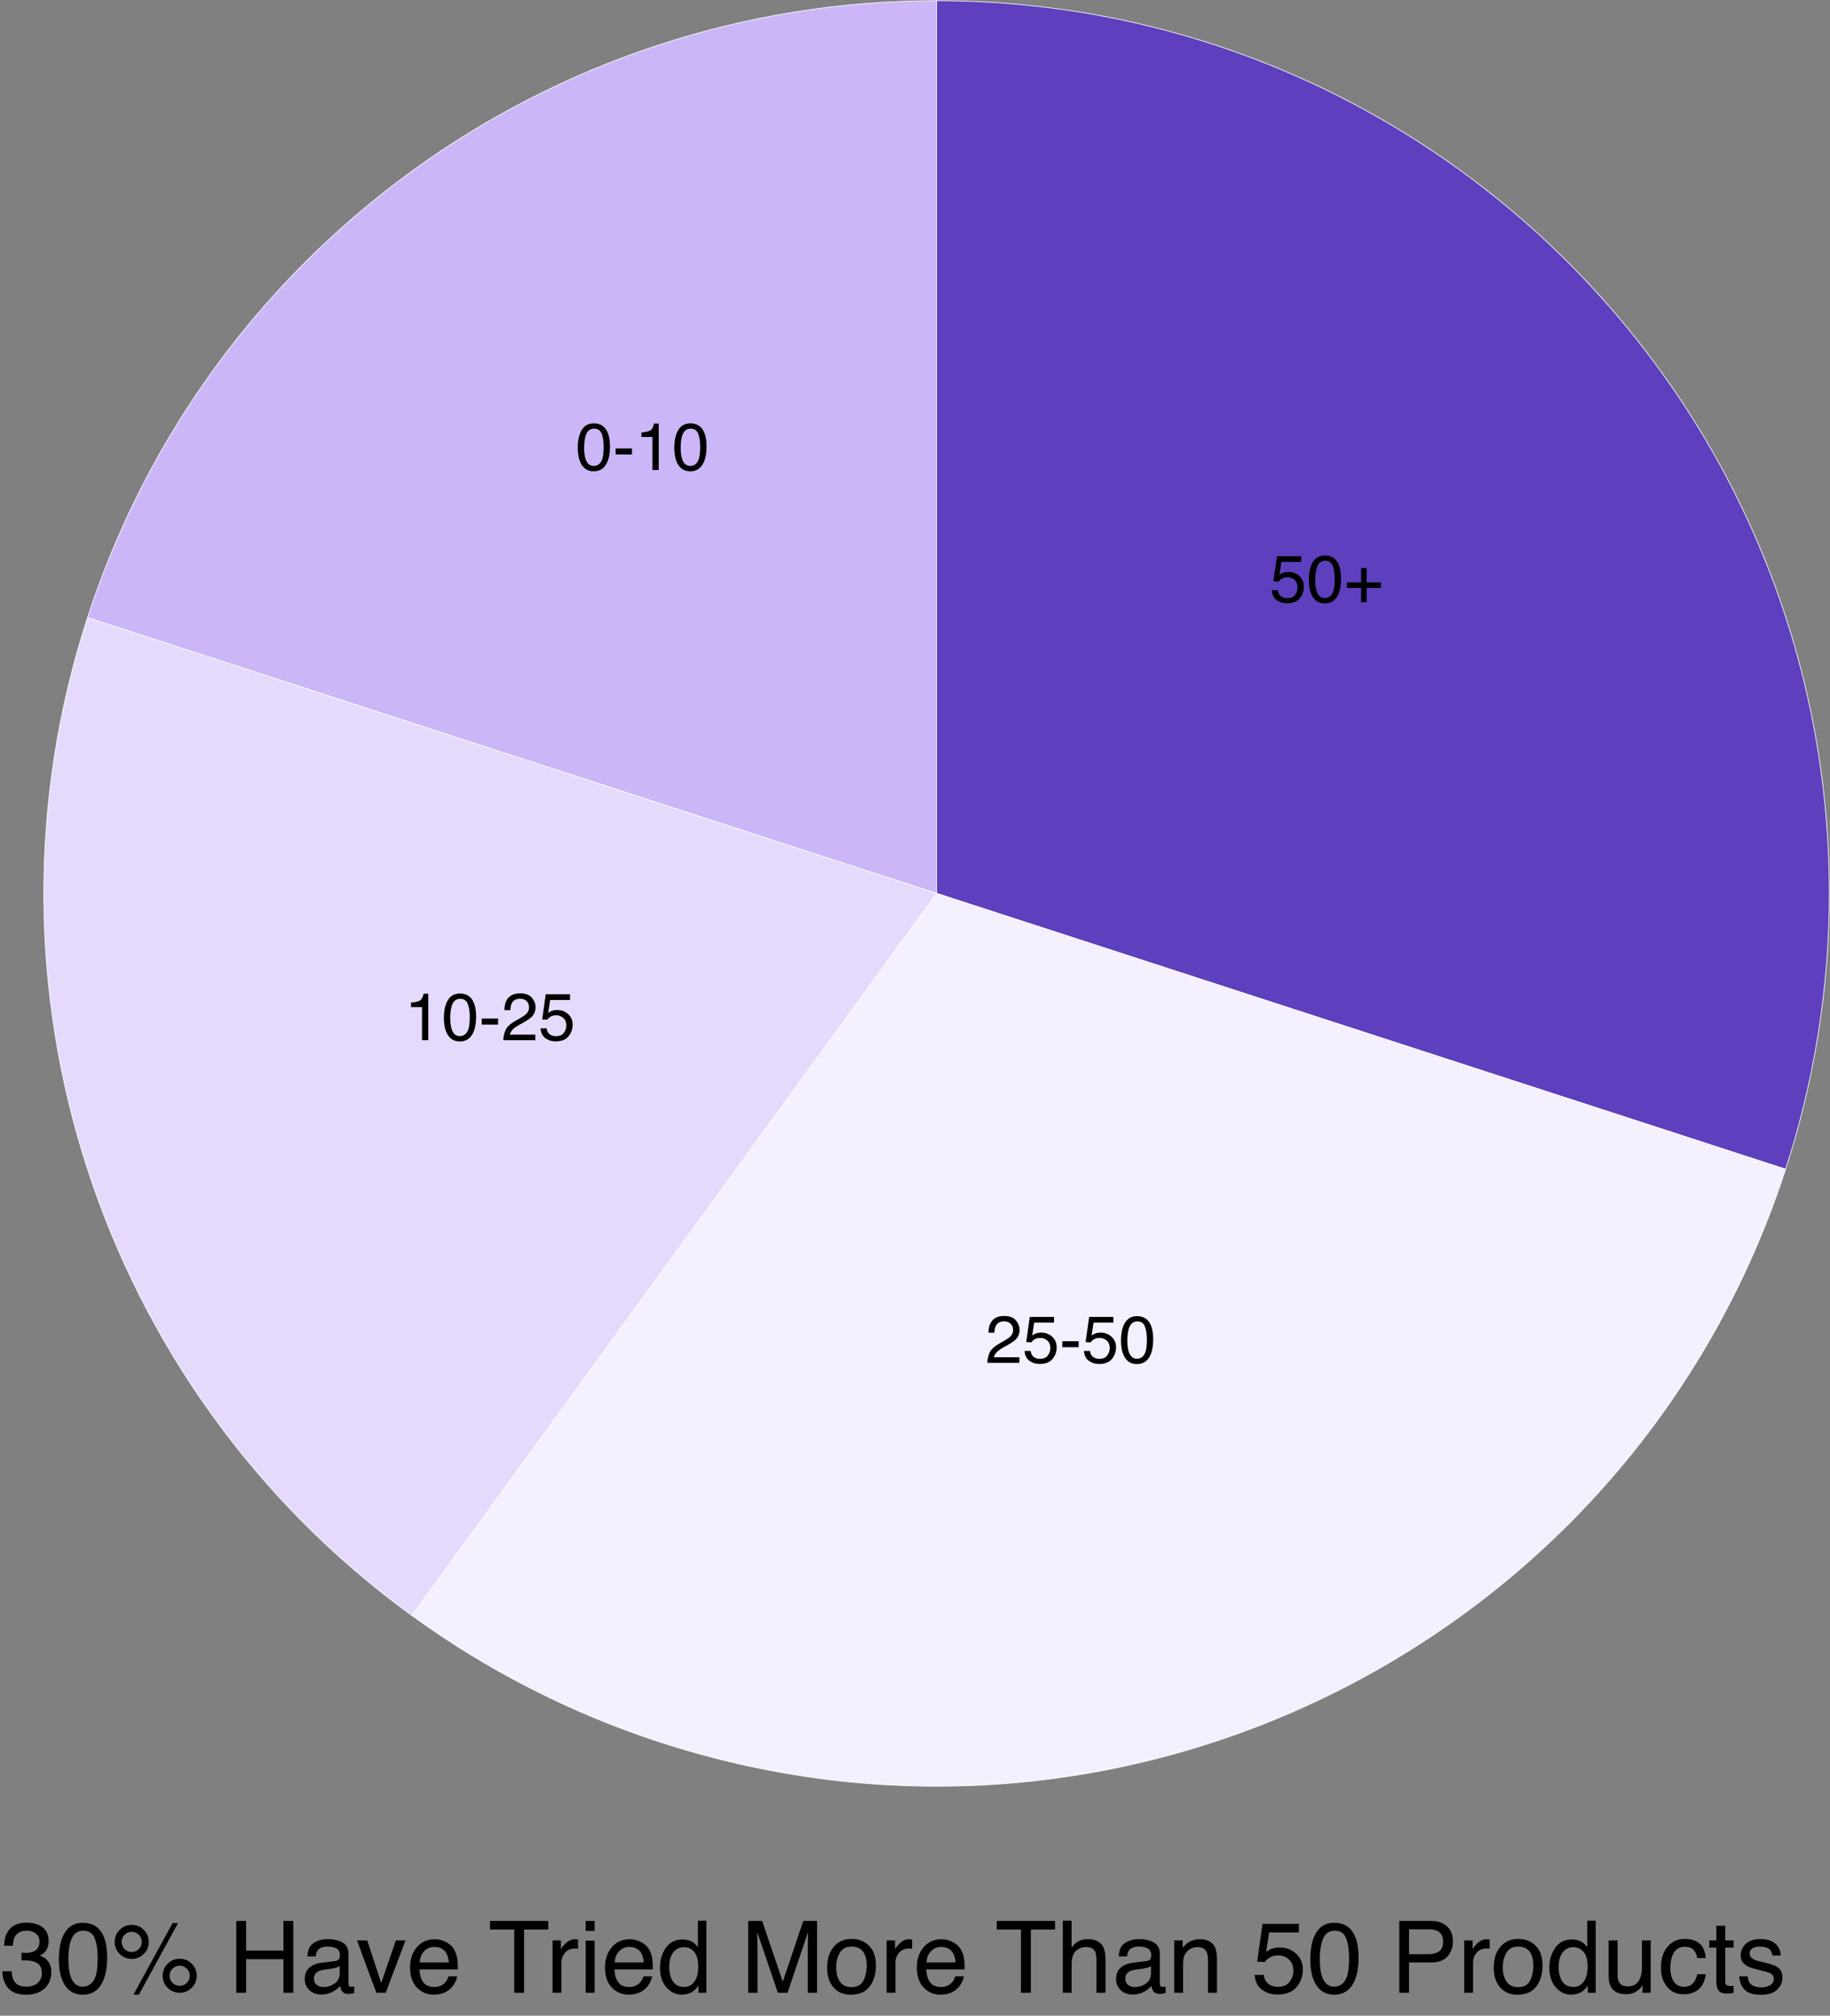 <svg width="2632" height="2899" viewBox="0 0 2632 2899" fill="none" xmlns="http://www.w3.org/2000/svg">
<rect x="0" y="0" width="2632" height="2899" fill="#808080" stroke="none"/>
<path d="M1347.04 1284.83V1C2056.15 1 2631 575.789 2631 1284.83C2631 1419.55 2609.79 1553.43 2568.16 1681.55L1347.04 1284.83Z" fill="#5E3FBE" stroke="white"/>
<path d="M1347.03 1284.83L2568.15 1681.55C2349.02 2355.89 1624.67 2724.92 950.27 2505.82C822.132 2464.19 701.345 2402.65 592.344 2323.46L1347.03 1284.83Z" fill="#F4F0FD" stroke="white"/>
<path d="M1347.04 1284.83L592.353 2323.47C142.343 1996.55 -45.96 1417.07 125.929 888.106L1347.04 1284.83Z" fill="#E5DAFB" stroke="white"/>
<path d="M1347.03 1284.83L125.919 888.102C297.808 359.137 790.79 1 1347.03 1V1284.83Z" fill="#CBB6F8" stroke="white"/>
<path d="M37.406 2868.74C25.5 2868.74 16.852 2865.48 11.461 2858.97C6.117 2852.41 3.445 2844.44 3.445 2835.06H16.664C17.227 2841.58 18.445 2846.31 20.32 2849.27C23.602 2854.56 29.531 2857.21 38.109 2857.21C44.766 2857.21 50.109 2855.43 54.141 2851.87C58.172 2848.3 60.188 2843.71 60.188 2838.09C60.188 2831.15 58.055 2826.3 53.789 2823.53C49.57 2820.77 43.688 2819.38 36.141 2819.38C35.297 2819.38 34.43 2819.41 33.539 2819.45C32.695 2819.45 31.828 2819.48 30.938 2819.52V2808.34C32.25 2808.48 33.352 2808.58 34.242 2808.62C35.133 2808.67 36.094 2808.7 37.125 2808.7C41.859 2808.7 45.75 2807.95 48.797 2806.45C54.141 2803.82 56.812 2799.13 56.812 2792.38C56.812 2787.37 55.031 2783.5 51.469 2780.78C47.906 2778.06 43.758 2776.7 39.023 2776.7C30.586 2776.7 24.75 2779.52 21.516 2785.14C19.734 2788.23 18.727 2792.64 18.492 2798.36H5.977C5.977 2790.86 7.477 2784.48 10.477 2779.23C15.633 2769.86 24.703 2765.17 37.688 2765.17C47.953 2765.17 55.898 2767.47 61.523 2772.06C67.148 2776.61 69.961 2783.22 69.961 2791.89C69.961 2798.08 68.297 2803.09 64.969 2806.94C62.906 2809.33 60.234 2811.2 56.953 2812.56C62.25 2814.02 66.375 2816.83 69.328 2821C72.328 2825.12 73.828 2830.19 73.828 2836.19C73.828 2845.8 70.664 2853.62 64.336 2859.67C58.008 2865.72 49.031 2868.74 37.406 2868.74ZM119.109 2765.31C132.141 2765.31 141.562 2770.68 147.375 2781.41C151.875 2789.71 154.125 2801.08 154.125 2815.52C154.125 2829.2 152.086 2840.52 148.008 2849.48C142.102 2862.32 132.445 2868.74 119.039 2868.74C106.945 2868.74 97.945 2863.49 92.039 2852.99C87.117 2844.23 84.656 2832.46 84.656 2817.7C84.656 2806.26 86.133 2796.44 89.086 2788.23C94.617 2772.95 104.625 2765.31 119.109 2765.31ZM118.969 2857.21C125.531 2857.21 130.758 2854.3 134.648 2848.49C138.539 2842.68 140.484 2831.85 140.484 2816.01C140.484 2804.57 139.078 2795.17 136.266 2787.81C133.453 2780.41 127.992 2776.7 119.883 2776.7C112.43 2776.7 106.969 2780.22 103.5 2787.25C100.078 2794.23 98.367 2804.55 98.367 2818.19C98.367 2828.45 99.469 2836.7 101.672 2842.94C105.047 2852.45 110.812 2857.21 118.969 2857.21ZM258.469 2817.06C265.219 2817.06 270.984 2819.45 275.766 2824.23C280.547 2829.02 282.938 2834.78 282.938 2841.53C282.938 2848.28 280.547 2854.05 275.766 2858.83C270.984 2863.61 265.219 2866 258.469 2866C251.672 2866 245.883 2863.61 241.102 2858.83C236.32 2854.05 233.93 2848.28 233.93 2841.53C233.93 2834.78 236.32 2829.02 241.102 2824.23C245.883 2819.45 251.672 2817.06 258.469 2817.06ZM248.273 2765.73H256.078L199.758 2868.67H191.953L248.273 2765.73ZM189.422 2807.36C193.453 2807.36 196.875 2805.95 199.688 2803.14C202.547 2800.28 203.977 2796.86 203.977 2792.88C203.977 2788.89 202.547 2785.49 199.688 2782.68C196.875 2779.82 193.453 2778.39 189.422 2778.39C185.438 2778.39 182.016 2779.8 179.156 2782.61C176.344 2785.42 174.938 2788.84 174.938 2792.88C174.938 2796.86 176.344 2800.28 179.156 2803.14C182.016 2805.95 185.438 2807.36 189.422 2807.36ZM189.422 2768.34C196.219 2768.34 202.008 2770.75 206.789 2775.58C211.57 2780.36 213.961 2786.12 213.961 2792.88C213.961 2799.62 211.57 2805.39 206.789 2810.17C202.008 2814.95 196.219 2817.34 189.422 2817.34C182.672 2817.34 176.906 2814.95 172.125 2810.17C167.344 2805.39 164.953 2799.62 164.953 2792.88C164.953 2786.12 167.344 2780.36 172.125 2775.58C176.906 2770.75 182.672 2768.34 189.422 2768.34ZM258.469 2856.02C262.453 2856.02 265.852 2854.61 268.664 2851.8C271.523 2848.94 272.953 2845.52 272.953 2841.53C272.953 2837.55 271.523 2834.15 268.664 2831.34C265.852 2828.48 262.453 2827.05 258.469 2827.05C254.438 2827.05 250.992 2828.48 248.133 2831.34C245.32 2834.15 243.914 2837.55 243.914 2841.53C243.914 2845.52 245.32 2848.94 248.133 2851.8C250.992 2854.61 254.438 2856.02 258.469 2856.02ZM339.82 2762.71H353.953V2805.39H407.672V2762.71H421.805V2866H407.672V2817.7H353.953V2866H339.82V2762.71ZM451.547 2845.96C451.547 2849.62 452.883 2852.5 455.555 2854.61C458.227 2856.72 461.391 2857.77 465.047 2857.77C469.5 2857.77 473.812 2856.74 477.984 2854.68C485.016 2851.26 488.531 2845.66 488.531 2837.88V2827.68C486.984 2828.66 484.992 2829.48 482.555 2830.14C480.117 2830.8 477.727 2831.27 475.383 2831.55L467.719 2832.53C463.125 2833.14 459.68 2834.1 457.383 2835.41C453.492 2837.62 451.547 2841.13 451.547 2845.96ZM482.203 2820.37C485.109 2819.99 487.055 2818.77 488.039 2816.71C488.602 2815.59 488.883 2813.97 488.883 2811.86C488.883 2807.55 487.336 2804.43 484.242 2802.51C481.195 2800.54 476.812 2799.55 471.094 2799.55C464.484 2799.55 459.797 2801.34 457.031 2804.9C455.484 2806.87 454.477 2809.8 454.008 2813.69H442.195C442.43 2804.41 445.43 2797.96 451.195 2794.35C457.008 2790.7 463.734 2788.87 471.375 2788.87C480.234 2788.87 487.43 2790.55 492.961 2793.93C498.445 2797.3 501.188 2802.55 501.188 2809.68V2853.06C501.188 2854.38 501.445 2855.43 501.961 2856.23C502.523 2857.02 503.672 2857.42 505.406 2857.42C505.969 2857.42 506.602 2857.4 507.305 2857.35C508.008 2857.26 508.758 2857.14 509.555 2857V2866.35C507.586 2866.91 506.086 2867.27 505.055 2867.41C504.023 2867.55 502.617 2867.62 500.836 2867.62C496.477 2867.62 493.312 2866.07 491.344 2862.98C490.312 2861.34 489.586 2859.02 489.164 2856.02C486.586 2859.39 482.883 2862.32 478.055 2864.8C473.227 2867.29 467.906 2868.53 462.094 2868.53C455.109 2868.53 449.391 2866.42 444.938 2862.2C440.531 2857.94 438.328 2852.62 438.328 2846.24C438.328 2839.26 440.508 2833.84 444.867 2830C449.227 2826.16 454.945 2823.79 462.023 2822.9L482.203 2820.37ZM528.188 2790.7L548.297 2852.01L569.32 2790.7H583.172L554.766 2866H541.266L513.492 2790.7H528.188ZM625.359 2789.01C630.703 2789.01 635.883 2790.27 640.898 2792.8C645.914 2795.29 649.734 2798.52 652.359 2802.51C654.891 2806.3 656.578 2810.73 657.422 2815.8C658.172 2819.27 658.547 2824.8 658.547 2832.39H603.352C603.586 2840.03 605.391 2846.17 608.766 2850.81C612.141 2855.41 617.367 2857.7 624.445 2857.7C631.055 2857.7 636.328 2855.52 640.266 2851.16C642.516 2848.63 644.109 2845.7 645.047 2842.38H657.492C657.164 2845.14 656.062 2848.23 654.188 2851.66C652.359 2855.03 650.297 2857.8 648 2859.95C644.156 2863.7 639.398 2866.23 633.727 2867.55C630.68 2868.3 627.234 2868.67 623.391 2868.67C614.016 2868.67 606.07 2865.27 599.555 2858.48C593.039 2851.63 589.781 2842.07 589.781 2829.79C589.781 2817.7 593.062 2807.88 599.625 2800.33C606.188 2792.78 614.766 2789.01 625.359 2789.01ZM645.539 2822.34C645.023 2816.85 643.828 2812.47 641.953 2809.19C638.484 2803.09 632.695 2800.05 624.586 2800.05C618.773 2800.05 613.898 2802.16 609.961 2806.38C606.023 2810.55 603.938 2815.87 603.703 2822.34H645.539ZM788.555 2762.71V2775.02H753.75V2866H739.547V2775.02H704.742V2762.71H788.555ZM794.742 2790.7H806.766V2803.7C807.75 2801.17 810.164 2798.1 814.008 2794.49C817.852 2790.84 822.281 2789.01 827.297 2789.01C827.531 2789.01 827.93 2789.03 828.492 2789.08C829.055 2789.12 830.016 2789.22 831.375 2789.36V2802.72C830.625 2802.58 829.922 2802.48 829.266 2802.44C828.656 2802.39 827.977 2802.37 827.227 2802.37C820.852 2802.37 815.953 2804.43 812.531 2808.55C809.109 2812.63 807.398 2817.34 807.398 2822.69V2866H794.742V2790.7ZM842.344 2791.05H855.211V2866H842.344V2791.05ZM842.344 2762.71H855.211V2777.05H842.344V2762.71ZM905.766 2789.01C911.109 2789.01 916.289 2790.27 921.305 2792.8C926.32 2795.29 930.141 2798.52 932.766 2802.51C935.297 2806.3 936.984 2810.73 937.828 2815.8C938.578 2819.27 938.953 2824.8 938.953 2832.39H883.758C883.992 2840.03 885.797 2846.17 889.172 2850.81C892.547 2855.41 897.773 2857.7 904.852 2857.7C911.461 2857.7 916.734 2855.52 920.672 2851.16C922.922 2848.63 924.516 2845.7 925.453 2842.38H937.898C937.57 2845.14 936.469 2848.23 934.594 2851.66C932.766 2855.03 930.703 2857.8 928.406 2859.95C924.562 2863.7 919.805 2866.23 914.133 2867.55C911.086 2868.3 907.641 2868.67 903.797 2868.67C894.422 2868.67 886.477 2865.27 879.961 2858.48C873.445 2851.63 870.188 2842.07 870.188 2829.79C870.188 2817.7 873.469 2807.88 880.031 2800.33C886.594 2792.78 895.172 2789.01 905.766 2789.01ZM925.945 2822.34C925.43 2816.85 924.234 2812.47 922.359 2809.19C918.891 2803.09 913.102 2800.05 904.992 2800.05C899.18 2800.05 894.305 2802.16 890.367 2806.38C886.43 2810.55 884.344 2815.87 884.109 2822.34H925.945ZM962.578 2829.23C962.578 2837.29 964.289 2844.04 967.711 2849.48C971.133 2854.91 976.617 2857.63 984.164 2857.63C990.023 2857.63 994.828 2855.12 998.578 2850.11C1002.38 2845.05 1004.27 2837.8 1004.27 2828.38C1004.27 2818.87 1002.33 2811.84 998.438 2807.29C994.547 2802.7 989.742 2800.4 984.023 2800.4C977.648 2800.4 972.469 2802.84 968.484 2807.71C964.547 2812.59 962.578 2819.76 962.578 2829.23ZM981.633 2789.36C987.398 2789.36 992.227 2790.58 996.117 2793.02C998.367 2794.42 1000.92 2796.88 1003.78 2800.4V2762.36H1015.95V2866H1004.55V2855.52C1001.6 2860.16 998.109 2863.52 994.078 2865.58C990.047 2867.64 985.43 2868.67 980.227 2868.67C971.836 2868.67 964.57 2865.16 958.43 2858.12C952.289 2851.05 949.219 2841.65 949.219 2829.93C949.219 2818.96 952.008 2809.47 957.586 2801.45C963.211 2793.39 971.227 2789.36 981.633 2789.36ZM1076.13 2762.71H1096.17L1125.84 2850.04L1155.3 2762.71H1175.13V2866H1161.84V2805.04C1161.84 2802.93 1161.89 2799.44 1161.98 2794.56C1162.08 2789.69 1162.12 2784.46 1162.12 2778.88L1132.66 2866H1118.81L1089.14 2778.88V2782.05C1089.14 2784.58 1089.19 2788.45 1089.28 2793.65C1089.42 2798.8 1089.49 2802.6 1089.49 2805.04V2866H1076.13V2762.71ZM1224.63 2857.84C1233.02 2857.84 1238.77 2854.68 1241.86 2848.35C1245 2841.98 1246.57 2834.9 1246.57 2827.12C1246.57 2820.09 1245.45 2814.37 1243.2 2809.96C1239.63 2803.02 1233.49 2799.55 1224.77 2799.55C1217.04 2799.55 1211.41 2802.51 1207.9 2808.41C1204.38 2814.32 1202.62 2821.45 1202.62 2829.79C1202.62 2837.8 1204.38 2844.48 1207.9 2849.83C1211.41 2855.17 1216.99 2857.84 1224.63 2857.84ZM1225.12 2788.52C1234.83 2788.52 1243.03 2791.75 1249.73 2798.22C1256.44 2804.69 1259.79 2814.2 1259.79 2826.77C1259.79 2838.91 1256.84 2848.94 1250.93 2856.86C1245.02 2864.78 1235.86 2868.74 1223.44 2868.74C1213.08 2868.74 1204.85 2865.25 1198.76 2858.27C1192.66 2851.23 1189.62 2841.81 1189.62 2830C1189.62 2817.34 1192.83 2807.27 1199.25 2799.77C1205.67 2792.27 1214.3 2788.52 1225.12 2788.52ZM1275.26 2790.7H1287.28V2803.7C1288.27 2801.17 1290.68 2798.1 1294.52 2794.49C1298.37 2790.84 1302.8 2789.01 1307.81 2789.01C1308.05 2789.01 1308.45 2789.03 1309.01 2789.08C1309.57 2789.12 1310.53 2789.22 1311.89 2789.36V2802.72C1311.14 2802.58 1310.44 2802.48 1309.78 2802.44C1309.17 2802.39 1308.49 2802.37 1307.74 2802.37C1301.37 2802.37 1296.47 2804.43 1293.05 2808.55C1289.62 2812.63 1287.91 2817.34 1287.91 2822.69V2866H1275.26V2790.7ZM1354.22 2789.01C1359.56 2789.01 1364.74 2790.27 1369.76 2792.8C1374.77 2795.29 1378.59 2798.52 1381.22 2802.51C1383.75 2806.3 1385.44 2810.73 1386.28 2815.8C1387.03 2819.27 1387.41 2824.8 1387.41 2832.39H1332.21C1332.45 2840.03 1334.25 2846.17 1337.62 2850.81C1341 2855.41 1346.23 2857.7 1353.3 2857.7C1359.91 2857.7 1365.19 2855.52 1369.12 2851.16C1371.38 2848.63 1372.97 2845.7 1373.91 2842.38H1386.35C1386.02 2845.14 1384.92 2848.23 1383.05 2851.66C1381.22 2855.03 1379.16 2857.8 1376.86 2859.95C1373.02 2863.7 1368.26 2866.23 1362.59 2867.55C1359.54 2868.3 1356.09 2868.67 1352.25 2868.67C1342.88 2868.67 1334.93 2865.27 1328.41 2858.48C1321.9 2851.63 1318.64 2842.07 1318.64 2829.79C1318.64 2817.7 1321.92 2807.88 1328.48 2800.33C1335.05 2792.78 1343.62 2789.01 1354.22 2789.01ZM1374.4 2822.34C1373.88 2816.85 1372.69 2812.47 1370.81 2809.19C1367.34 2803.09 1361.55 2800.05 1353.45 2800.05C1347.63 2800.05 1342.76 2802.16 1338.82 2806.38C1334.88 2810.55 1332.8 2815.87 1332.56 2822.34H1374.4ZM1517.41 2762.71V2775.02H1482.61V2866H1468.41V2775.02H1433.6V2762.71H1517.41ZM1528.59 2762.36H1541.25V2800.89C1544.25 2797.09 1546.95 2794.42 1549.34 2792.88C1553.41 2790.2 1558.5 2788.87 1564.59 2788.87C1575.52 2788.87 1582.92 2792.69 1586.81 2800.33C1588.92 2804.5 1589.98 2810.29 1589.98 2817.7V2866H1576.97V2818.54C1576.97 2813.01 1576.27 2808.95 1574.86 2806.38C1572.56 2802.25 1568.25 2800.19 1561.92 2800.19C1556.67 2800.19 1551.91 2801.99 1547.65 2805.6C1543.38 2809.21 1541.25 2816.03 1541.25 2826.06V2866H1528.59V2762.36ZM1618.45 2845.96C1618.45 2849.62 1619.79 2852.5 1622.46 2854.61C1625.13 2856.72 1628.3 2857.77 1631.95 2857.77C1636.41 2857.77 1640.72 2856.74 1644.89 2854.68C1651.92 2851.26 1655.44 2845.66 1655.44 2837.88V2827.68C1653.89 2828.66 1651.9 2829.48 1649.46 2830.14C1647.02 2830.8 1644.63 2831.27 1642.29 2831.55L1634.62 2832.53C1630.03 2833.14 1626.59 2834.1 1624.29 2835.41C1620.4 2837.62 1618.45 2841.13 1618.45 2845.96ZM1649.11 2820.37C1652.02 2819.99 1653.96 2818.77 1654.95 2816.71C1655.51 2815.59 1655.79 2813.97 1655.79 2811.86C1655.79 2807.55 1654.24 2804.43 1651.15 2802.51C1648.1 2800.54 1643.72 2799.55 1638 2799.55C1631.39 2799.55 1626.7 2801.34 1623.94 2804.9C1622.39 2806.87 1621.38 2809.8 1620.91 2813.69H1609.1C1609.34 2804.41 1612.34 2797.96 1618.1 2794.35C1623.91 2790.7 1630.64 2788.87 1638.28 2788.87C1647.14 2788.87 1654.34 2790.55 1659.87 2793.93C1665.35 2797.3 1668.09 2802.55 1668.09 2809.68V2853.06C1668.09 2854.38 1668.35 2855.43 1668.87 2856.23C1669.43 2857.02 1670.58 2857.42 1672.31 2857.42C1672.88 2857.42 1673.51 2857.4 1674.21 2857.35C1674.91 2857.26 1675.66 2857.14 1676.46 2857V2866.35C1674.49 2866.91 1672.99 2867.27 1671.96 2867.41C1670.93 2867.55 1669.52 2867.62 1667.74 2867.62C1663.38 2867.62 1660.22 2866.07 1658.25 2862.98C1657.22 2861.34 1656.49 2859.02 1656.07 2856.02C1653.49 2859.39 1649.79 2862.32 1644.96 2864.8C1640.13 2867.29 1634.81 2868.53 1629 2868.53C1622.02 2868.53 1616.3 2866.42 1611.84 2862.2C1607.44 2857.94 1605.23 2852.62 1605.23 2846.24C1605.23 2839.26 1607.41 2833.84 1611.77 2830C1616.13 2826.16 1621.85 2823.79 1628.93 2822.9L1649.11 2820.37ZM1688.91 2790.7H1700.93V2801.38C1704.49 2796.98 1708.27 2793.81 1712.25 2791.89C1716.23 2789.97 1720.66 2789.01 1725.54 2789.01C1736.23 2789.01 1743.45 2792.73 1747.2 2800.19C1749.26 2804.27 1750.29 2810.1 1750.29 2817.7V2866H1737.42V2818.54C1737.42 2813.95 1736.74 2810.24 1735.38 2807.43C1733.13 2802.74 1729.05 2800.4 1723.15 2800.4C1720.15 2800.4 1717.69 2800.7 1715.77 2801.31C1712.3 2802.34 1709.25 2804.41 1706.62 2807.5C1704.52 2809.98 1703.13 2812.56 1702.48 2815.23C1701.87 2817.86 1701.56 2821.63 1701.56 2826.55V2866H1688.91V2790.7ZM1817.65 2840.34C1818.49 2847.55 1821.84 2852.55 1827.7 2855.31C1830.7 2856.72 1834.17 2857.42 1838.11 2857.42C1845.61 2857.42 1851.16 2855.03 1854.77 2850.25C1858.38 2845.47 1860.19 2840.17 1860.19 2834.36C1860.19 2827.33 1858.03 2821.89 1853.72 2818.05C1849.45 2814.2 1844.32 2812.28 1838.32 2812.28C1833.96 2812.28 1830.21 2813.12 1827.07 2814.81C1823.98 2816.5 1821.33 2818.84 1819.12 2821.84L1808.16 2821.21L1815.82 2767H1868.13V2779.23H1825.31L1821.02 2807.22C1823.37 2805.44 1825.59 2804.1 1827.7 2803.21C1831.45 2801.66 1835.79 2800.89 1840.71 2800.89C1849.95 2800.89 1857.77 2803.87 1864.2 2809.82C1870.62 2815.77 1873.83 2823.32 1873.83 2832.46C1873.83 2841.98 1870.88 2850.37 1864.97 2857.63C1859.11 2864.9 1849.73 2868.53 1836.84 2868.53C1828.64 2868.53 1821.38 2866.23 1815.05 2861.64C1808.77 2857 1805.25 2849.9 1804.5 2840.34H1817.65ZM1918.97 2765.31C1932 2765.31 1941.42 2770.68 1947.23 2781.41C1951.73 2789.71 1953.98 2801.08 1953.98 2815.52C1953.98 2829.2 1951.95 2840.52 1947.87 2849.48C1941.96 2862.32 1932.3 2868.74 1918.9 2868.74C1906.8 2868.74 1897.8 2863.49 1891.9 2852.99C1886.98 2844.23 1884.52 2832.46 1884.52 2817.7C1884.52 2806.26 1885.99 2796.44 1888.95 2788.23C1894.48 2772.95 1904.48 2765.31 1918.97 2765.31ZM1918.83 2857.21C1925.39 2857.21 1930.62 2854.3 1934.51 2848.49C1938.4 2842.68 1940.34 2831.85 1940.34 2816.01C1940.34 2804.57 1938.94 2795.17 1936.12 2787.81C1933.31 2780.41 1927.85 2776.7 1919.74 2776.7C1912.29 2776.7 1906.83 2780.22 1903.36 2787.25C1899.94 2794.23 1898.23 2804.55 1898.23 2818.19C1898.23 2828.45 1899.33 2836.7 1901.53 2842.94C1904.91 2852.45 1910.67 2857.21 1918.83 2857.21ZM2012.55 2762.71H2059.03C2068.22 2762.71 2075.62 2765.31 2081.25 2770.52C2086.88 2775.67 2089.69 2782.94 2089.69 2792.31C2089.69 2800.38 2087.18 2807.41 2082.16 2813.41C2077.15 2819.36 2069.44 2822.34 2059.03 2822.34H2026.55V2866H2012.55V2762.71ZM2075.55 2792.38C2075.55 2784.79 2072.74 2779.63 2067.12 2776.91C2064.02 2775.46 2059.78 2774.73 2054.39 2774.73H2026.55V2810.52H2054.39C2060.67 2810.52 2065.76 2809.19 2069.65 2806.52C2073.59 2803.84 2075.55 2799.13 2075.55 2792.38ZM2105.93 2790.7H2117.95V2803.7C2118.94 2801.17 2121.35 2798.1 2125.2 2794.49C2129.04 2790.84 2133.47 2789.01 2138.48 2789.01C2138.72 2789.01 2139.12 2789.03 2139.68 2789.08C2140.24 2789.12 2141.2 2789.22 2142.56 2789.36V2802.72C2141.81 2802.58 2141.11 2802.48 2140.45 2802.44C2139.84 2802.39 2139.16 2802.37 2138.41 2802.37C2132.04 2802.37 2127.14 2804.43 2123.72 2808.55C2120.3 2812.63 2118.59 2817.34 2118.59 2822.69V2866H2105.93V2790.7ZM2183.41 2857.84C2191.8 2857.84 2197.55 2854.68 2200.64 2848.35C2203.78 2841.98 2205.35 2834.9 2205.35 2827.12C2205.35 2820.09 2204.23 2814.37 2201.98 2809.96C2198.41 2803.02 2192.27 2799.55 2183.55 2799.55C2175.82 2799.55 2170.2 2802.51 2166.68 2808.41C2163.16 2814.32 2161.41 2821.45 2161.41 2829.79C2161.41 2837.8 2163.16 2844.48 2166.68 2849.83C2170.2 2855.17 2175.77 2857.84 2183.41 2857.84ZM2183.91 2788.52C2193.61 2788.52 2201.81 2791.75 2208.52 2798.22C2215.22 2804.69 2218.57 2814.2 2218.57 2826.77C2218.57 2838.91 2215.62 2848.94 2209.71 2856.86C2203.8 2864.78 2194.64 2868.74 2182.22 2868.74C2171.86 2868.74 2163.63 2865.25 2157.54 2858.27C2151.45 2851.23 2148.4 2841.81 2148.4 2830C2148.4 2817.34 2151.61 2807.27 2158.03 2799.77C2164.45 2792.27 2173.08 2788.52 2183.91 2788.52ZM2241.7 2829.23C2241.7 2837.29 2243.41 2844.04 2246.84 2849.48C2250.26 2854.91 2255.74 2857.63 2263.29 2857.63C2269.15 2857.63 2273.95 2855.12 2277.7 2850.11C2281.5 2845.05 2283.4 2837.8 2283.4 2828.38C2283.4 2818.87 2281.45 2811.84 2277.56 2807.29C2273.67 2802.7 2268.87 2800.4 2263.15 2800.4C2256.77 2800.4 2251.59 2802.84 2247.61 2807.71C2243.67 2812.59 2241.7 2819.76 2241.7 2829.23ZM2260.76 2789.36C2266.52 2789.36 2271.35 2790.58 2275.24 2793.02C2277.49 2794.42 2280.05 2796.88 2282.91 2800.4V2762.36H2295.07V2866H2283.68V2855.52C2280.73 2860.16 2277.23 2863.52 2273.2 2865.58C2269.17 2867.64 2264.55 2868.67 2259.35 2868.67C2250.96 2868.67 2243.7 2865.16 2237.55 2858.12C2231.41 2851.05 2228.34 2841.65 2228.34 2829.93C2228.34 2818.96 2231.13 2809.47 2236.71 2801.45C2242.34 2793.39 2250.35 2789.36 2260.76 2789.36ZM2326.5 2790.7V2840.69C2326.5 2844.53 2327.11 2847.67 2328.33 2850.11C2330.58 2854.61 2334.77 2856.86 2340.91 2856.86C2349.73 2856.86 2355.73 2852.92 2358.91 2845.05C2360.65 2840.83 2361.52 2835.04 2361.52 2827.68V2790.7H2374.17V2866H2362.22L2362.36 2854.89C2360.72 2857.75 2358.68 2860.16 2356.24 2862.13C2351.41 2866.07 2345.55 2868.04 2338.66 2868.04C2327.93 2868.04 2320.62 2864.45 2316.73 2857.28C2314.62 2853.44 2313.56 2848.3 2313.56 2841.88V2790.7H2326.5ZM2423.04 2788.52C2431.52 2788.52 2438.41 2790.58 2443.71 2794.7C2449.05 2798.83 2452.27 2805.93 2453.34 2816.01H2441.04C2440.29 2811.37 2438.58 2807.52 2435.91 2804.48C2433.23 2801.38 2428.95 2799.84 2423.04 2799.84C2414.98 2799.84 2409.21 2803.77 2405.74 2811.65C2403.49 2816.76 2402.37 2823.06 2402.37 2830.56C2402.37 2838.11 2403.96 2844.46 2407.15 2849.62C2410.34 2854.77 2415.35 2857.35 2422.2 2857.35C2427.45 2857.35 2431.59 2855.76 2434.64 2852.57C2437.73 2849.34 2439.87 2844.93 2441.04 2839.35H2453.34C2451.94 2849.34 2448.42 2856.65 2442.8 2861.29C2437.17 2865.88 2429.98 2868.18 2421.21 2868.18C2411.37 2868.18 2403.52 2864.59 2397.66 2857.42C2391.8 2850.2 2388.87 2841.2 2388.87 2830.42C2388.87 2817.2 2392.08 2806.91 2398.5 2799.55C2404.92 2792.2 2413.1 2788.52 2423.04 2788.52ZM2468.53 2769.67H2481.33V2790.7H2493.35V2801.03H2481.33V2850.18C2481.33 2852.8 2482.22 2854.56 2484 2855.45C2484.98 2855.97 2486.62 2856.23 2488.92 2856.23C2489.53 2856.23 2490.19 2856.23 2490.89 2856.23C2491.59 2856.18 2492.41 2856.11 2493.35 2856.02V2866C2491.9 2866.42 2490.38 2866.73 2488.78 2866.91C2487.23 2867.1 2485.55 2867.2 2483.72 2867.2C2477.81 2867.2 2473.8 2865.7 2471.7 2862.7C2469.59 2859.65 2468.53 2855.71 2468.53 2850.88V2801.03H2458.34V2790.7H2468.53V2769.67ZM2513.6 2842.38C2513.98 2846.59 2515.03 2849.83 2516.77 2852.08C2519.95 2856.16 2525.48 2858.2 2533.36 2858.2C2538.05 2858.2 2542.17 2857.19 2545.73 2855.17C2549.3 2853.11 2551.08 2849.95 2551.08 2845.68C2551.08 2842.45 2549.65 2839.98 2546.79 2838.3C2544.96 2837.27 2541.35 2836.07 2535.96 2834.71L2525.91 2832.18C2519.48 2830.59 2514.75 2828.8 2511.7 2826.84C2506.27 2823.41 2503.55 2818.68 2503.55 2812.63C2503.55 2805.51 2506.1 2799.74 2511.21 2795.34C2516.37 2790.93 2523.28 2788.73 2531.95 2788.73C2543.3 2788.73 2551.48 2792.05 2556.49 2798.71C2559.63 2802.93 2561.16 2807.48 2561.06 2812.35H2549.11C2548.88 2809.49 2547.87 2806.89 2546.09 2804.55C2543.18 2801.22 2538.14 2799.55 2530.97 2799.55C2526.19 2799.55 2522.55 2800.47 2520.07 2802.3C2517.63 2804.12 2516.41 2806.54 2516.41 2809.54C2516.41 2812.82 2518.03 2815.45 2521.27 2817.41C2523.14 2818.59 2525.91 2819.62 2529.56 2820.51L2537.93 2822.55C2547.02 2824.75 2553.12 2826.88 2556.21 2828.95C2561.13 2832.18 2563.59 2837.27 2563.59 2844.2C2563.59 2850.91 2561.04 2856.7 2555.93 2861.57C2550.87 2866.45 2543.13 2868.88 2532.73 2868.88C2521.52 2868.88 2513.58 2866.35 2508.89 2861.29C2504.25 2856.18 2501.77 2849.88 2501.44 2842.38H2513.6Z" fill="black"/>
<path d="M1837.86 848.891C1838.42 853.703 1840.66 857.031 1844.56 858.875C1846.56 859.812 1848.88 860.281 1851.5 860.281C1856.5 860.281 1860.2 858.688 1862.61 855.5C1865.02 852.312 1866.22 848.781 1866.22 844.906C1866.22 840.219 1864.78 836.594 1861.91 834.031C1859.06 831.469 1855.64 830.188 1851.64 830.188C1848.73 830.188 1846.23 830.75 1844.14 831.875C1842.08 833 1840.31 834.562 1838.84 836.562L1831.53 836.141L1836.64 800H1871.52V808.156H1842.97L1840.11 826.812C1841.67 825.625 1843.16 824.734 1844.56 824.141C1847.06 823.109 1849.95 822.594 1853.23 822.594C1859.39 822.594 1864.61 824.578 1868.89 828.547C1873.17 832.516 1875.31 837.547 1875.31 843.641C1875.31 849.984 1873.34 855.578 1869.41 860.422C1865.5 865.266 1859.25 867.688 1850.66 867.688C1845.19 867.688 1840.34 866.156 1836.12 863.094C1831.94 860 1829.59 855.266 1829.09 848.891H1837.86ZM1905.41 798.875C1914.09 798.875 1920.38 802.453 1924.25 809.609C1927.25 815.141 1928.75 822.719 1928.75 832.344C1928.75 841.469 1927.39 849.016 1924.67 854.984C1920.73 863.547 1914.3 867.828 1905.36 867.828C1897.3 867.828 1891.3 864.328 1887.36 857.328C1884.08 851.484 1882.44 843.641 1882.44 833.797C1882.44 826.172 1883.42 819.625 1885.39 814.156C1889.08 803.969 1895.75 798.875 1905.41 798.875ZM1905.31 860.141C1909.69 860.141 1913.17 858.203 1915.77 854.328C1918.36 850.453 1919.66 843.234 1919.66 832.672C1919.66 825.047 1918.72 818.781 1916.84 813.875C1914.97 808.938 1911.33 806.469 1905.92 806.469C1900.95 806.469 1897.31 808.812 1895 813.5C1892.72 818.156 1891.58 825.031 1891.58 834.125C1891.58 840.969 1892.31 846.469 1893.78 850.625C1896.03 856.969 1899.88 860.141 1905.31 860.141ZM1937.19 845.469V837.594H1957.62V817.016H1965.64V837.594H1986.08V845.469H1965.64V866H1957.62V845.469H1937.19Z" fill="black"/>
<path d="M1420 1960C1420.31 1954.22 1421.5 1949.19 1423.56 1944.91C1425.66 1940.62 1429.72 1936.73 1435.75 1933.23L1444.75 1928.03C1448.78 1925.69 1451.61 1923.69 1453.23 1922.03C1455.8 1919.44 1457.08 1916.47 1457.08 1913.12C1457.08 1909.22 1455.91 1906.12 1453.56 1903.84C1451.22 1901.53 1448.09 1900.38 1444.19 1900.38C1438.41 1900.38 1434.41 1902.56 1432.19 1906.94C1431 1909.28 1430.34 1912.53 1430.22 1916.69H1421.64C1421.73 1910.84 1422.81 1906.08 1424.88 1902.39C1428.53 1895.89 1434.98 1892.64 1444.23 1892.64C1451.92 1892.64 1457.53 1894.72 1461.06 1898.88C1464.62 1903.03 1466.41 1907.66 1466.41 1912.75C1466.41 1918.12 1464.52 1922.72 1460.73 1926.53C1458.55 1928.75 1454.62 1931.44 1448.97 1934.59L1442.55 1938.16C1439.48 1939.84 1437.08 1941.45 1435.33 1942.98C1432.2 1945.7 1430.23 1948.72 1429.42 1952.03H1466.08V1960H1420ZM1482.3 1942.89C1482.86 1947.7 1485.09 1951.03 1489 1952.88C1491 1953.81 1493.31 1954.28 1495.94 1954.28C1500.94 1954.28 1504.64 1952.69 1507.05 1949.5C1509.45 1946.31 1510.66 1942.78 1510.66 1938.91C1510.66 1934.22 1509.22 1930.59 1506.34 1928.03C1503.5 1925.47 1500.08 1924.19 1496.08 1924.19C1493.17 1924.19 1490.67 1924.75 1488.58 1925.88C1486.52 1927 1484.75 1928.56 1483.28 1930.56L1475.97 1930.14L1481.08 1894H1515.95V1902.16H1487.41L1484.55 1920.81C1486.11 1919.62 1487.59 1918.73 1489 1918.14C1491.5 1917.11 1494.39 1916.59 1497.67 1916.59C1503.83 1916.59 1509.05 1918.58 1513.33 1922.55C1517.61 1926.52 1519.75 1931.55 1519.75 1937.64C1519.75 1943.98 1517.78 1949.58 1513.84 1954.42C1509.94 1959.27 1503.69 1961.69 1495.09 1961.69C1489.62 1961.69 1484.78 1960.16 1480.56 1957.09C1476.38 1954 1474.03 1949.27 1473.53 1942.89H1482.3ZM1527.86 1928.92H1551.39V1937.59H1527.86V1928.92ZM1567.7 1942.89C1568.27 1947.7 1570.5 1951.03 1574.41 1952.88C1576.41 1953.81 1578.72 1954.28 1581.34 1954.28C1586.34 1954.28 1590.05 1952.69 1592.45 1949.5C1594.86 1946.31 1596.06 1942.78 1596.06 1938.91C1596.06 1934.22 1594.62 1930.59 1591.75 1928.03C1588.91 1925.47 1585.48 1924.19 1581.48 1924.19C1578.58 1924.19 1576.08 1924.75 1573.98 1925.88C1571.92 1927 1570.16 1928.56 1568.69 1930.56L1561.38 1930.14L1566.48 1894H1601.36V1902.16H1572.81L1569.95 1920.81C1571.52 1919.62 1573 1918.73 1574.41 1918.14C1576.91 1917.11 1579.8 1916.59 1583.08 1916.59C1589.23 1916.59 1594.45 1918.58 1598.73 1922.55C1603.02 1926.52 1605.16 1931.55 1605.16 1937.64C1605.16 1943.98 1603.19 1949.58 1599.25 1954.42C1595.34 1959.27 1589.09 1961.69 1580.5 1961.69C1575.03 1961.69 1570.19 1960.16 1565.97 1957.09C1561.78 1954 1559.44 1949.27 1558.94 1942.89H1567.7ZM1635.25 1892.88C1643.94 1892.88 1650.22 1896.45 1654.09 1903.61C1657.09 1909.14 1658.59 1916.72 1658.59 1926.34C1658.59 1935.47 1657.23 1943.02 1654.52 1948.98C1650.58 1957.55 1644.14 1961.83 1635.2 1961.83C1627.14 1961.83 1621.14 1958.33 1617.2 1951.33C1613.92 1945.48 1612.28 1937.64 1612.28 1927.8C1612.28 1920.17 1613.27 1913.62 1615.23 1908.16C1618.92 1897.97 1625.59 1892.88 1635.25 1892.88ZM1635.16 1954.14C1639.53 1954.14 1643.02 1952.2 1645.61 1948.33C1648.2 1944.45 1649.5 1937.23 1649.5 1926.67C1649.5 1919.05 1648.56 1912.78 1646.69 1907.88C1644.81 1902.94 1641.17 1900.47 1635.77 1900.47C1630.8 1900.47 1627.16 1902.81 1624.84 1907.5C1622.56 1912.16 1621.42 1919.03 1621.42 1928.12C1621.42 1934.97 1622.16 1940.47 1623.62 1944.62C1625.88 1950.97 1629.72 1954.14 1635.16 1954.14Z" fill="black"/>
<path d="M591.188 1448.47V1442C597.281 1441.41 601.531 1440.42 603.938 1439.05C606.344 1437.64 608.141 1434.34 609.328 1429.16H615.984V1496H606.984V1448.47H591.188ZM661.406 1428.88C670.094 1428.88 676.375 1432.45 680.25 1439.61C683.25 1445.14 684.75 1452.72 684.75 1462.34C684.75 1471.47 683.391 1479.02 680.672 1484.98C676.734 1493.55 670.297 1497.83 661.359 1497.83C653.297 1497.83 647.297 1494.33 643.359 1487.33C640.078 1481.48 638.438 1473.64 638.438 1463.8C638.438 1456.17 639.422 1449.62 641.391 1444.16C645.078 1433.97 651.75 1428.88 661.406 1428.88ZM661.312 1490.14C665.688 1490.14 669.172 1488.2 671.766 1484.33C674.359 1480.45 675.656 1473.23 675.656 1462.67C675.656 1455.05 674.719 1448.78 672.844 1443.88C670.969 1438.94 667.328 1436.47 661.922 1436.47C656.953 1436.47 653.312 1438.81 651 1443.5C648.719 1448.16 647.578 1455.03 647.578 1464.12C647.578 1470.97 648.312 1476.47 649.781 1480.62C652.031 1486.97 655.875 1490.14 661.312 1490.14ZM692.859 1464.92H716.391V1473.59H692.859V1464.92ZM723.844 1496C724.156 1490.22 725.344 1485.19 727.406 1480.91C729.5 1476.62 733.562 1472.73 739.594 1469.23L748.594 1464.03C752.625 1461.69 755.453 1459.69 757.078 1458.03C759.641 1455.44 760.922 1452.47 760.922 1449.12C760.922 1445.22 759.75 1442.12 757.406 1439.84C755.062 1437.53 751.938 1436.38 748.031 1436.38C742.25 1436.38 738.25 1438.56 736.031 1442.94C734.844 1445.28 734.188 1448.53 734.062 1452.69H725.484C725.578 1446.84 726.656 1442.08 728.719 1438.39C732.375 1431.89 738.828 1428.64 748.078 1428.64C755.766 1428.64 761.375 1430.72 764.906 1434.88C768.469 1439.03 770.25 1443.66 770.25 1448.75C770.25 1454.12 768.359 1458.72 764.578 1462.53C762.391 1464.75 758.469 1467.44 752.812 1470.59L746.391 1474.16C743.328 1475.84 740.922 1477.45 739.172 1478.98C736.047 1481.7 734.078 1484.72 733.266 1488.03H769.922V1496H723.844ZM786.141 1478.89C786.703 1483.7 788.938 1487.03 792.844 1488.88C794.844 1489.81 797.156 1490.28 799.781 1490.28C804.781 1490.28 808.484 1488.69 810.891 1485.5C813.297 1482.31 814.5 1478.78 814.5 1474.91C814.5 1470.22 813.062 1466.59 810.188 1464.03C807.344 1461.47 803.922 1460.19 799.922 1460.19C797.016 1460.19 794.516 1460.75 792.422 1461.88C790.359 1463 788.594 1464.56 787.125 1466.56L779.812 1466.14L784.922 1430H819.797V1438.16H791.25L788.391 1456.81C789.953 1455.62 791.438 1454.73 792.844 1454.14C795.344 1453.11 798.234 1452.59 801.516 1452.59C807.672 1452.59 812.891 1454.58 817.172 1458.55C821.453 1462.52 823.594 1467.55 823.594 1473.64C823.594 1479.98 821.625 1485.58 817.688 1490.42C813.781 1495.27 807.531 1497.69 798.938 1497.69C793.469 1497.69 788.625 1496.16 784.406 1493.09C780.219 1490 777.875 1485.27 777.375 1478.89H786.141Z" fill="black"/>
<path d="M853.969 608.875C862.656 608.875 868.938 612.453 872.812 619.609C875.812 625.141 877.312 632.719 877.312 642.344C877.312 651.469 875.953 659.016 873.234 664.984C869.297 673.547 862.859 677.828 853.922 677.828C845.859 677.828 839.859 674.328 835.922 667.328C832.641 661.484 831 653.641 831 643.797C831 636.172 831.984 629.625 833.953 624.156C837.641 613.969 844.312 608.875 853.969 608.875ZM853.875 670.141C858.25 670.141 861.734 668.203 864.328 664.328C866.922 660.453 868.219 653.234 868.219 642.672C868.219 635.047 867.281 628.781 865.406 623.875C863.531 618.938 859.891 616.469 854.484 616.469C849.516 616.469 845.875 618.812 843.562 623.5C841.281 628.156 840.141 635.031 840.141 644.125C840.141 650.969 840.875 656.469 842.344 660.625C844.594 666.969 848.438 670.141 853.875 670.141ZM885.422 644.922H908.953V653.594H885.422V644.922ZM922.594 628.469V622C928.688 621.406 932.938 620.422 935.344 619.047C937.75 617.641 939.547 614.344 940.734 609.156H947.391V676H938.391V628.469H922.594ZM992.812 608.875C1001.5 608.875 1007.78 612.453 1011.66 619.609C1014.66 625.141 1016.16 632.719 1016.16 642.344C1016.16 651.469 1014.8 659.016 1012.08 664.984C1008.14 673.547 1001.7 677.828 992.766 677.828C984.703 677.828 978.703 674.328 974.766 667.328C971.484 661.484 969.844 653.641 969.844 643.797C969.844 636.172 970.828 629.625 972.797 624.156C976.484 613.969 983.156 608.875 992.812 608.875ZM992.719 670.141C997.094 670.141 1000.58 668.203 1003.17 664.328C1005.77 660.453 1007.06 653.234 1007.06 642.672C1007.06 635.047 1006.12 628.781 1004.25 623.875C1002.38 618.938 998.734 616.469 993.328 616.469C988.359 616.469 984.719 618.812 982.406 623.5C980.125 628.156 978.984 635.031 978.984 644.125C978.984 650.969 979.719 656.469 981.188 660.625C983.438 666.969 987.281 670.141 992.719 670.141Z" fill="black"/>
</svg>
